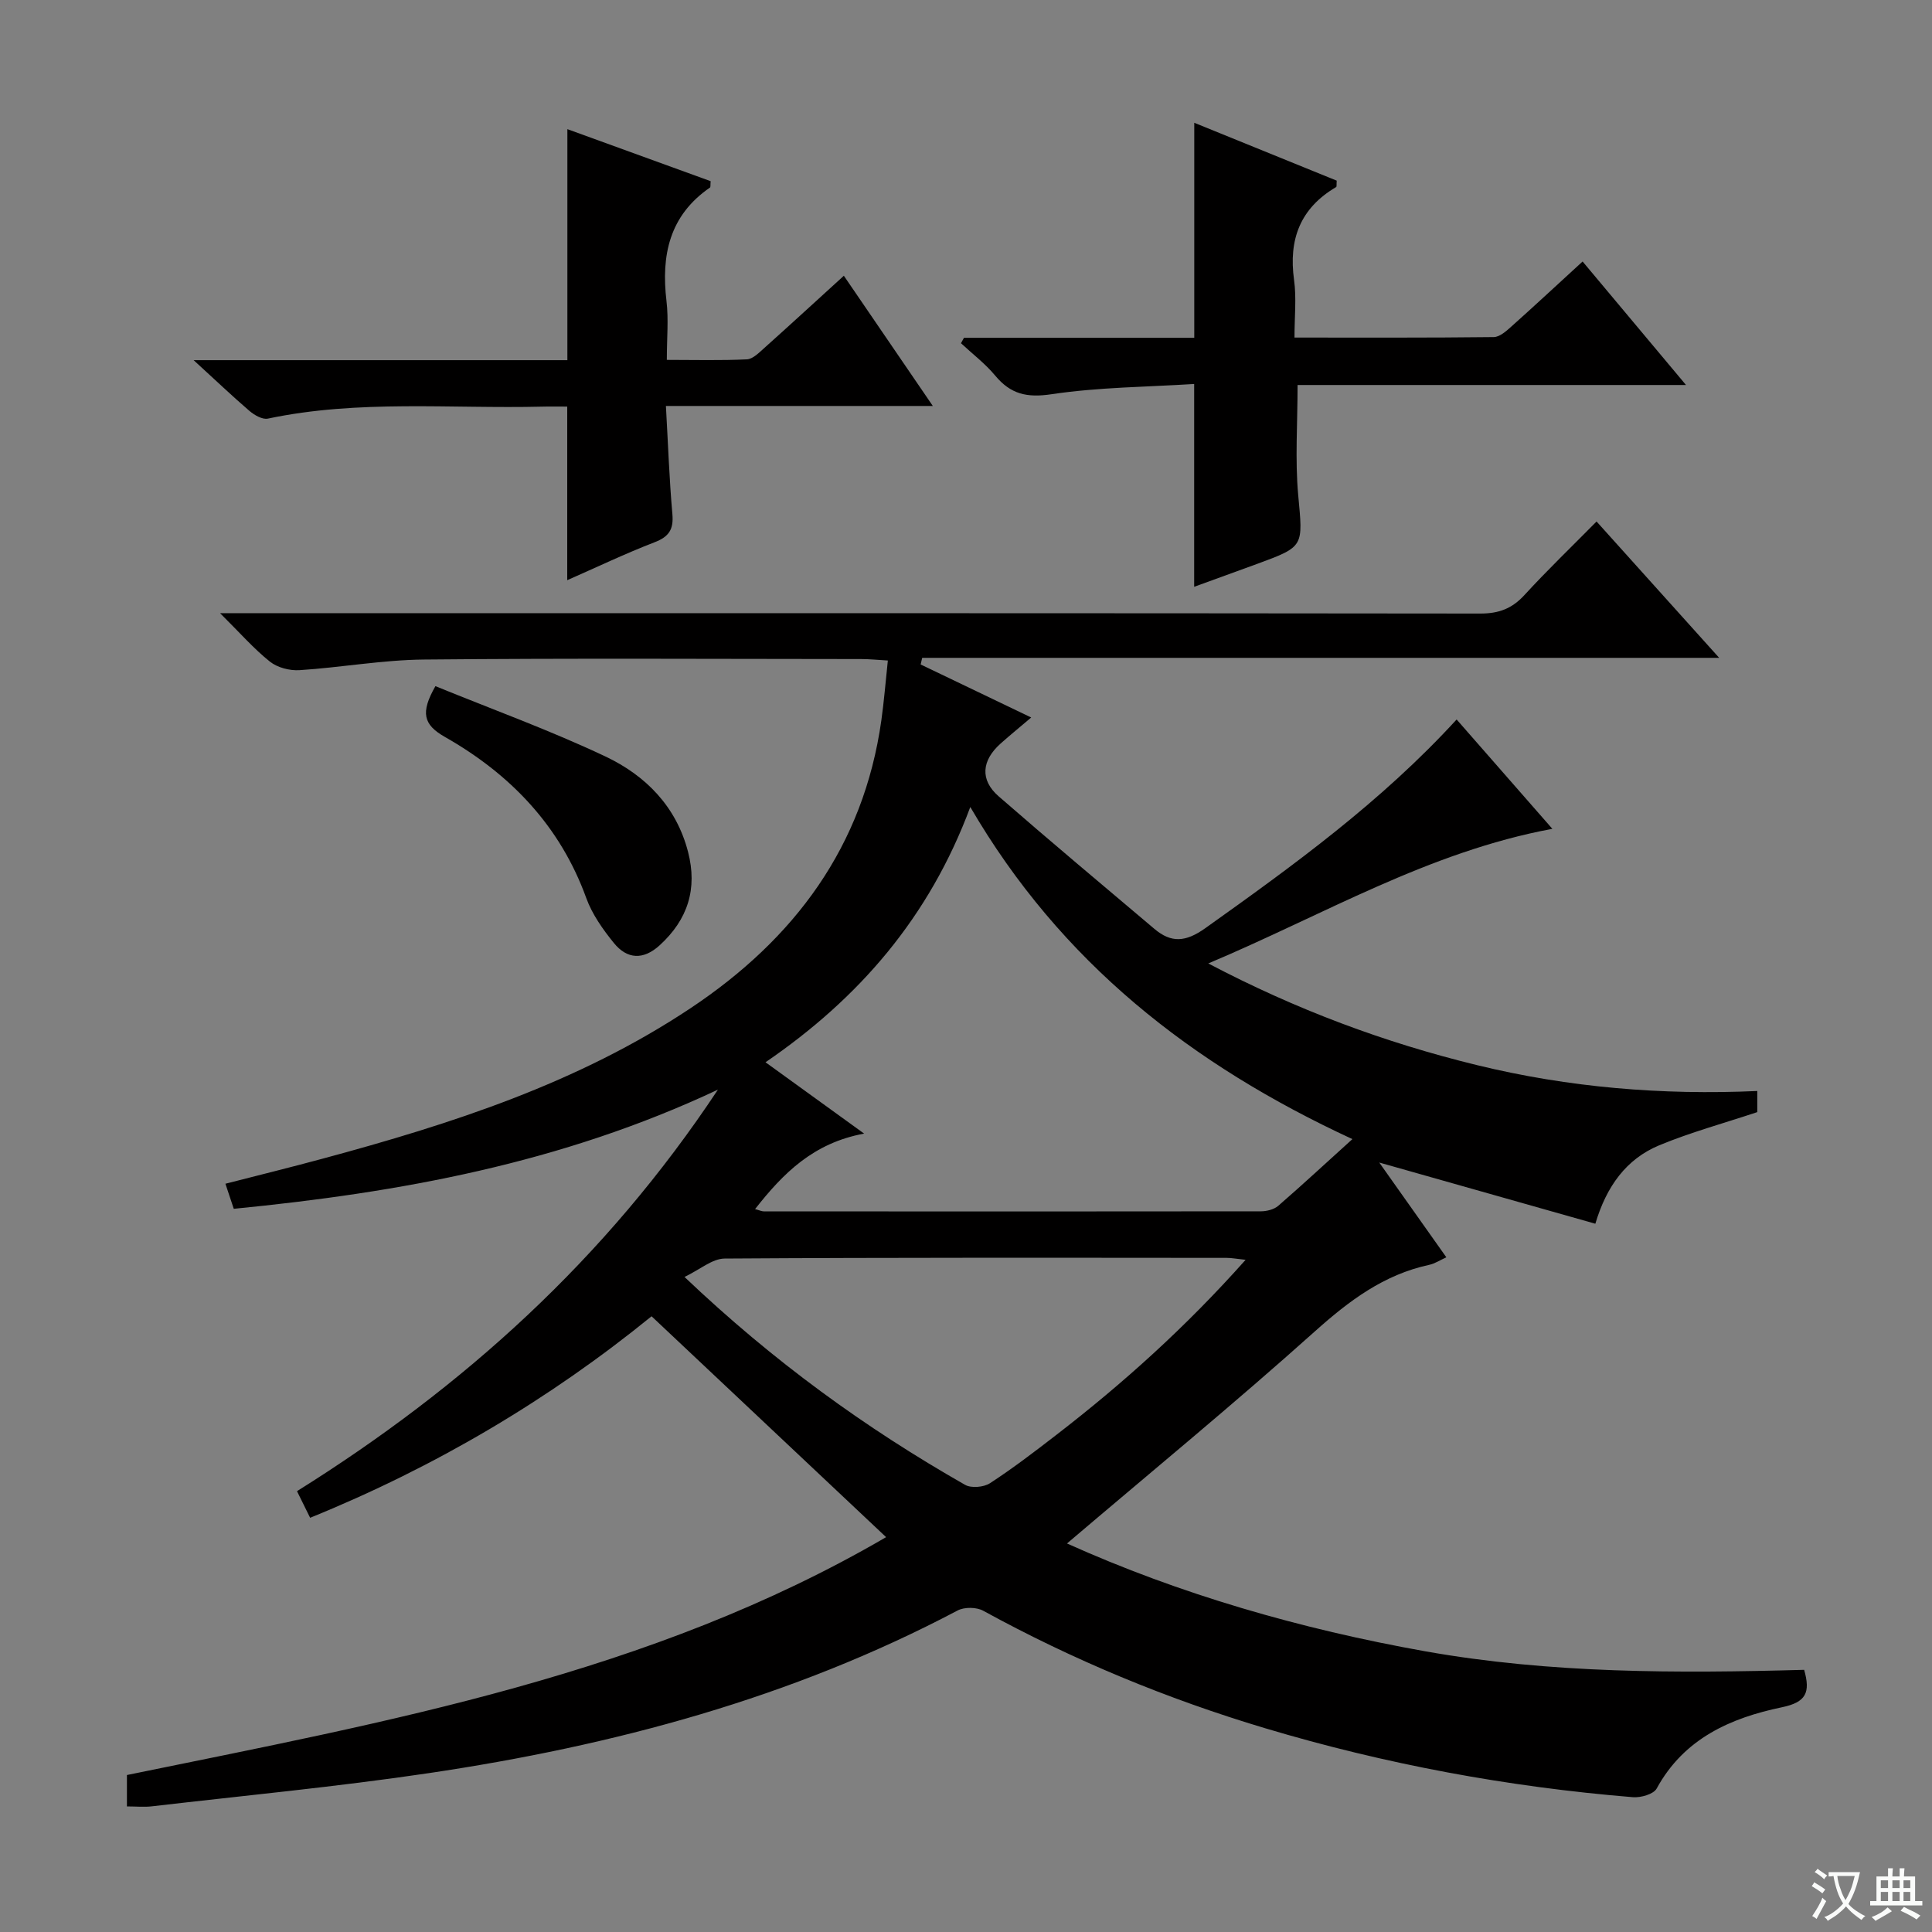 <svg enable-background="new 0 0 400 400" viewBox="0 0 400 400" xmlns="http://www.w3.org/2000/svg"><rect x="0" y="0" width="400" height="400" fill="#808080" stroke="none"/><path d="m377.9 391.2c-.2.3-.4.5-.6.8-.7-.6-1.4-1-2.2-1.5.2-.3.4-.5.5-.8.6.4 1.4.8 2.3 1.5zm-1.8 6.1c-.2-.2-.5-.4-.9-.6.4-.6.8-1.2 1.2-1.9s.7-1.3.9-1.9c.3.3.5.5.8.7-.7 1.3-1.4 2.6-2 3.7zm2.2-9c-.3.3-.5.5-.6.8-.6-.6-1.3-1.1-2-1.5.3-.3.5-.5.6-.7.6.5 1.3.9 2 1.4zm.3.2v-.9h2 4.5c-.3 1.3-.6 2.5-1 3.6s-.9 2.1-1.4 3c.4.5 1 1 1.6 1.4s1.2.8 1.9 1.1c-.3.2-.5.4-.8.8-.4-.3-1-.7-1.6-1.2s-1.2-1.1-1.6-1.6c-.5.6-1.1 1.1-1.7 1.6s-1.4.9-2.1 1.4c-.1-.3-.3-.5-.7-.8.6-.2 1.2-.5 1.9-1s1.4-1.1 2-1.8c-.5-.8-.9-1.6-1.2-2.5s-.6-2-.8-3.2c-.4.1-.7.1-1 .1zm2.5 2.7c.3 1 .7 1.7 1 2.2.3-.5.6-1.1 1-2s.6-1.9.9-3h-3.2-.4c.1.9.3 1.8.7 2.8z" fill="#fafbfa"/><path d="m396.5 388.5v1.5 3.6h1.5v.9c-.4 0-1 0-1.7 0h-7.9c-.5 0-.9 0-1.2 0v-.9h1.3v-3.5c0-.7 0-1.2 0-1.6h2.4c0-.8 0-1.4 0-1.7h1c0 .3-.1.8-.1 1.7h1.5c0-.8 0-1.4 0-1.7h1c0 .3-.1.9-.1 1.7zm-8.2 9.2c-.2-.3-.5-.5-.8-.8.8-.3 1.4-.6 1.9-.9s1-.7 1.4-1.1c.3.3.6.5.9.8-1.6 1-2.8 1.6-3.4 2zm2.6-6.8v-1.6h-1.5v1.6zm0 2.7v-1.9h-1.5v1.9zm2.4-2.7v-1.6h-1.5v1.6zm0 2.7v-1.9h-1.5v1.9zm.2 2 .7-.8c.4.2.9.5 1.6.8s1.3.7 1.8 1c-.3.3-.5.5-.8.8-.4-.3-1.5-1-3.3-1.8zm2-4.7v-1.6h-1.4v1.6zm0 2.7v-1.9h-1.4v1.9z" fill="#fafbfa"/><g fill="#010000"><path d="m373.53 345.72c1.34 4.7.41 6.71-4.6 7.75-10.62 2.21-20.28 6.46-25.93 16.82-.64 1.18-3.29 1.93-4.92 1.8-25.89-2.12-51.3-6.84-76.19-14.29-20.28-6.07-39.74-14.12-58.32-24.31-1.4-.77-3.91-.8-5.32-.05-34.35 18.14-71.28 27.99-109.41 33.66-19.05 2.83-38.25 4.65-57.38 6.88-1.61.19-3.27.02-5.18.02 0-2.36 0-4.44 0-6.5 54.05-11.08 108.4-20.82 157.18-49.25-16.45-15.49-32.38-30.49-48.56-45.73-21.13 17.18-44.72 31.18-70.69 41.72-.96-1.94-1.74-3.53-2.72-5.51 34.44-21.54 63.89-48.03 87.15-83.13-32.5 15.28-65.92 21.3-100.24 24.67-.56-1.68-1.02-3.05-1.73-5.19 6.82-1.75 13.48-3.39 20.09-5.18 26.71-7.2 52.9-15.64 76.22-31.17 21.52-14.34 35.8-33.44 39.49-59.56.55-3.92.87-7.88 1.35-12.42-2.07-.12-3.82-.3-5.56-.3-30.16-.02-60.32-.19-90.48.1-8.6.08-17.17 1.65-25.78 2.2-2.03.13-4.57-.53-6.12-1.77-3.34-2.66-6.19-5.94-10.32-10.03h6.98c84.65 0 169.3-.02 253.95.08 3.82 0 6.55-1.02 9.12-3.82 4.72-5.15 9.77-10 14.94-15.24 8.33 9.27 16.41 18.25 25.39 28.23-55.78 0-110.4 0-165.01 0-.11.46-.21.91-.32 1.37 7.46 3.58 14.92 7.16 22.89 10.98-2.32 1.97-4.35 3.63-6.31 5.37-3.97 3.53-4.33 7.55-.43 10.95 10.64 9.27 21.46 18.33 32.24 27.44 3.51 2.97 6.49 2.74 10.53-.13 18.32-13.05 36.48-26.21 52.05-43.22 6.46 7.38 12.87 14.7 19.82 22.64-25.65 4.76-47.36 17.82-71.24 27.87 18.23 9.59 36.52 16.38 55.62 21.05 19 4.64 38.31 6.24 58.05 5.36v4.37c-6.93 2.31-13.78 4.17-20.3 6.87-6.81 2.83-10.92 8.47-13.23 16.24-14.74-4.18-29.31-8.3-44.74-12.67 4.84 6.84 9.22 13.02 13.89 19.62-1.32.6-2.38 1.31-3.54 1.56-9.41 2.03-16.59 7.43-23.68 13.78-16.71 14.97-34.05 29.22-51.32 43.91 23.3 10.48 48.32 17.71 74.15 22.32 25.98 4.62 52.22 4.57 78.47 3.84zm-93.53-109.88c-33.32-15.42-60.39-36.62-79.11-68.76-8.5 22.85-23.04 39.61-42.4 52.85 6.95 5.03 13.24 9.57 20.42 14.77-10.49 1.93-16.74 8.18-22.58 15.63.91.24 1.35.47 1.8.47 34.3.02 68.61.04 102.91-.01 1.22 0 2.72-.38 3.61-1.14 4.99-4.33 9.83-8.82 15.35-13.81zm-22.11 24.99c-1.99-.21-2.94-.4-3.89-.4-34.66-.02-69.31-.09-103.97.14-2.57.02-5.13 2.29-8.31 3.81 18.39 17.49 37.49 31.3 58.09 43.04 1.28.73 3.87.5 5.16-.34 4.73-3.08 9.24-6.53 13.72-9.99 13.85-10.69 26.81-22.33 39.2-36.26z"/><path d="m199.58 69.94h47.68c0-14.91 0-29.31 0-44.52 9.91 4.03 19.76 8.03 29.49 11.98-.06.75.03 1.24-.12 1.33-7.44 4.37-9.87 10.85-8.71 19.23.52 3.73.09 7.59.09 11.93 14.03 0 27.64.06 41.25-.1 1.24-.01 2.62-1.26 3.68-2.21 4.84-4.32 9.59-8.75 14.72-13.44 6.98 8.34 13.88 16.57 21.41 25.57-27.36 0-53.87 0-80.42 0 0 7.98-.54 15.44.13 22.79.97 10.66 1.34 10.63-8.48 14.24-4.19 1.54-8.38 3.05-13.06 4.75 0-13.98 0-27.43 0-41.99-9.79.62-19.77.66-29.53 2.12-5.13.77-8.47-.02-11.67-3.86-2.06-2.48-4.7-4.48-7.08-6.7.19-.37.4-.74.62-1.12z"/><path d="m40.09 74.57h77.38c0-16.18 0-31.76 0-47.83 9.94 3.61 19.84 7.21 29.66 10.77-.07.74.02 1.22-.15 1.33-8.4 5.78-10.12 14.01-8.99 23.5.45 3.77.07 7.64.07 12.17 5.71 0 11.15.15 16.57-.11 1.25-.06 2.54-1.4 3.62-2.36 5.43-4.86 10.79-9.79 16.46-14.95 6.06 8.87 11.94 17.47 18.42 26.96-18.79 0-36.63 0-55.26 0 .45 7.91.7 15.16 1.34 22.38.28 3.18-.7 4.69-3.69 5.84-6.14 2.37-12.09 5.22-18.08 7.85 0-12.14 0-23.73 0-35.94-1.67 0-3.44-.04-5.22.01-18.93.46-37.97-1.49-56.76 2.48-1.13.24-2.8-.73-3.82-1.6-3.53-3.03-6.9-6.25-11.55-10.5z"/><path d="m90.15 142.06c11.71 4.78 23.71 9.13 35.2 14.56 8.28 3.92 14.66 10.31 17.1 19.74 1.99 7.67-.05 14.03-5.86 19.34-3.4 3.11-6.75 2.92-9.5-.47-2.27-2.8-4.48-5.92-5.7-9.27-5.43-15.01-15.76-25.7-29.27-33.38-4.49-2.55-5.1-5.04-1.97-10.52z"/></g></svg>